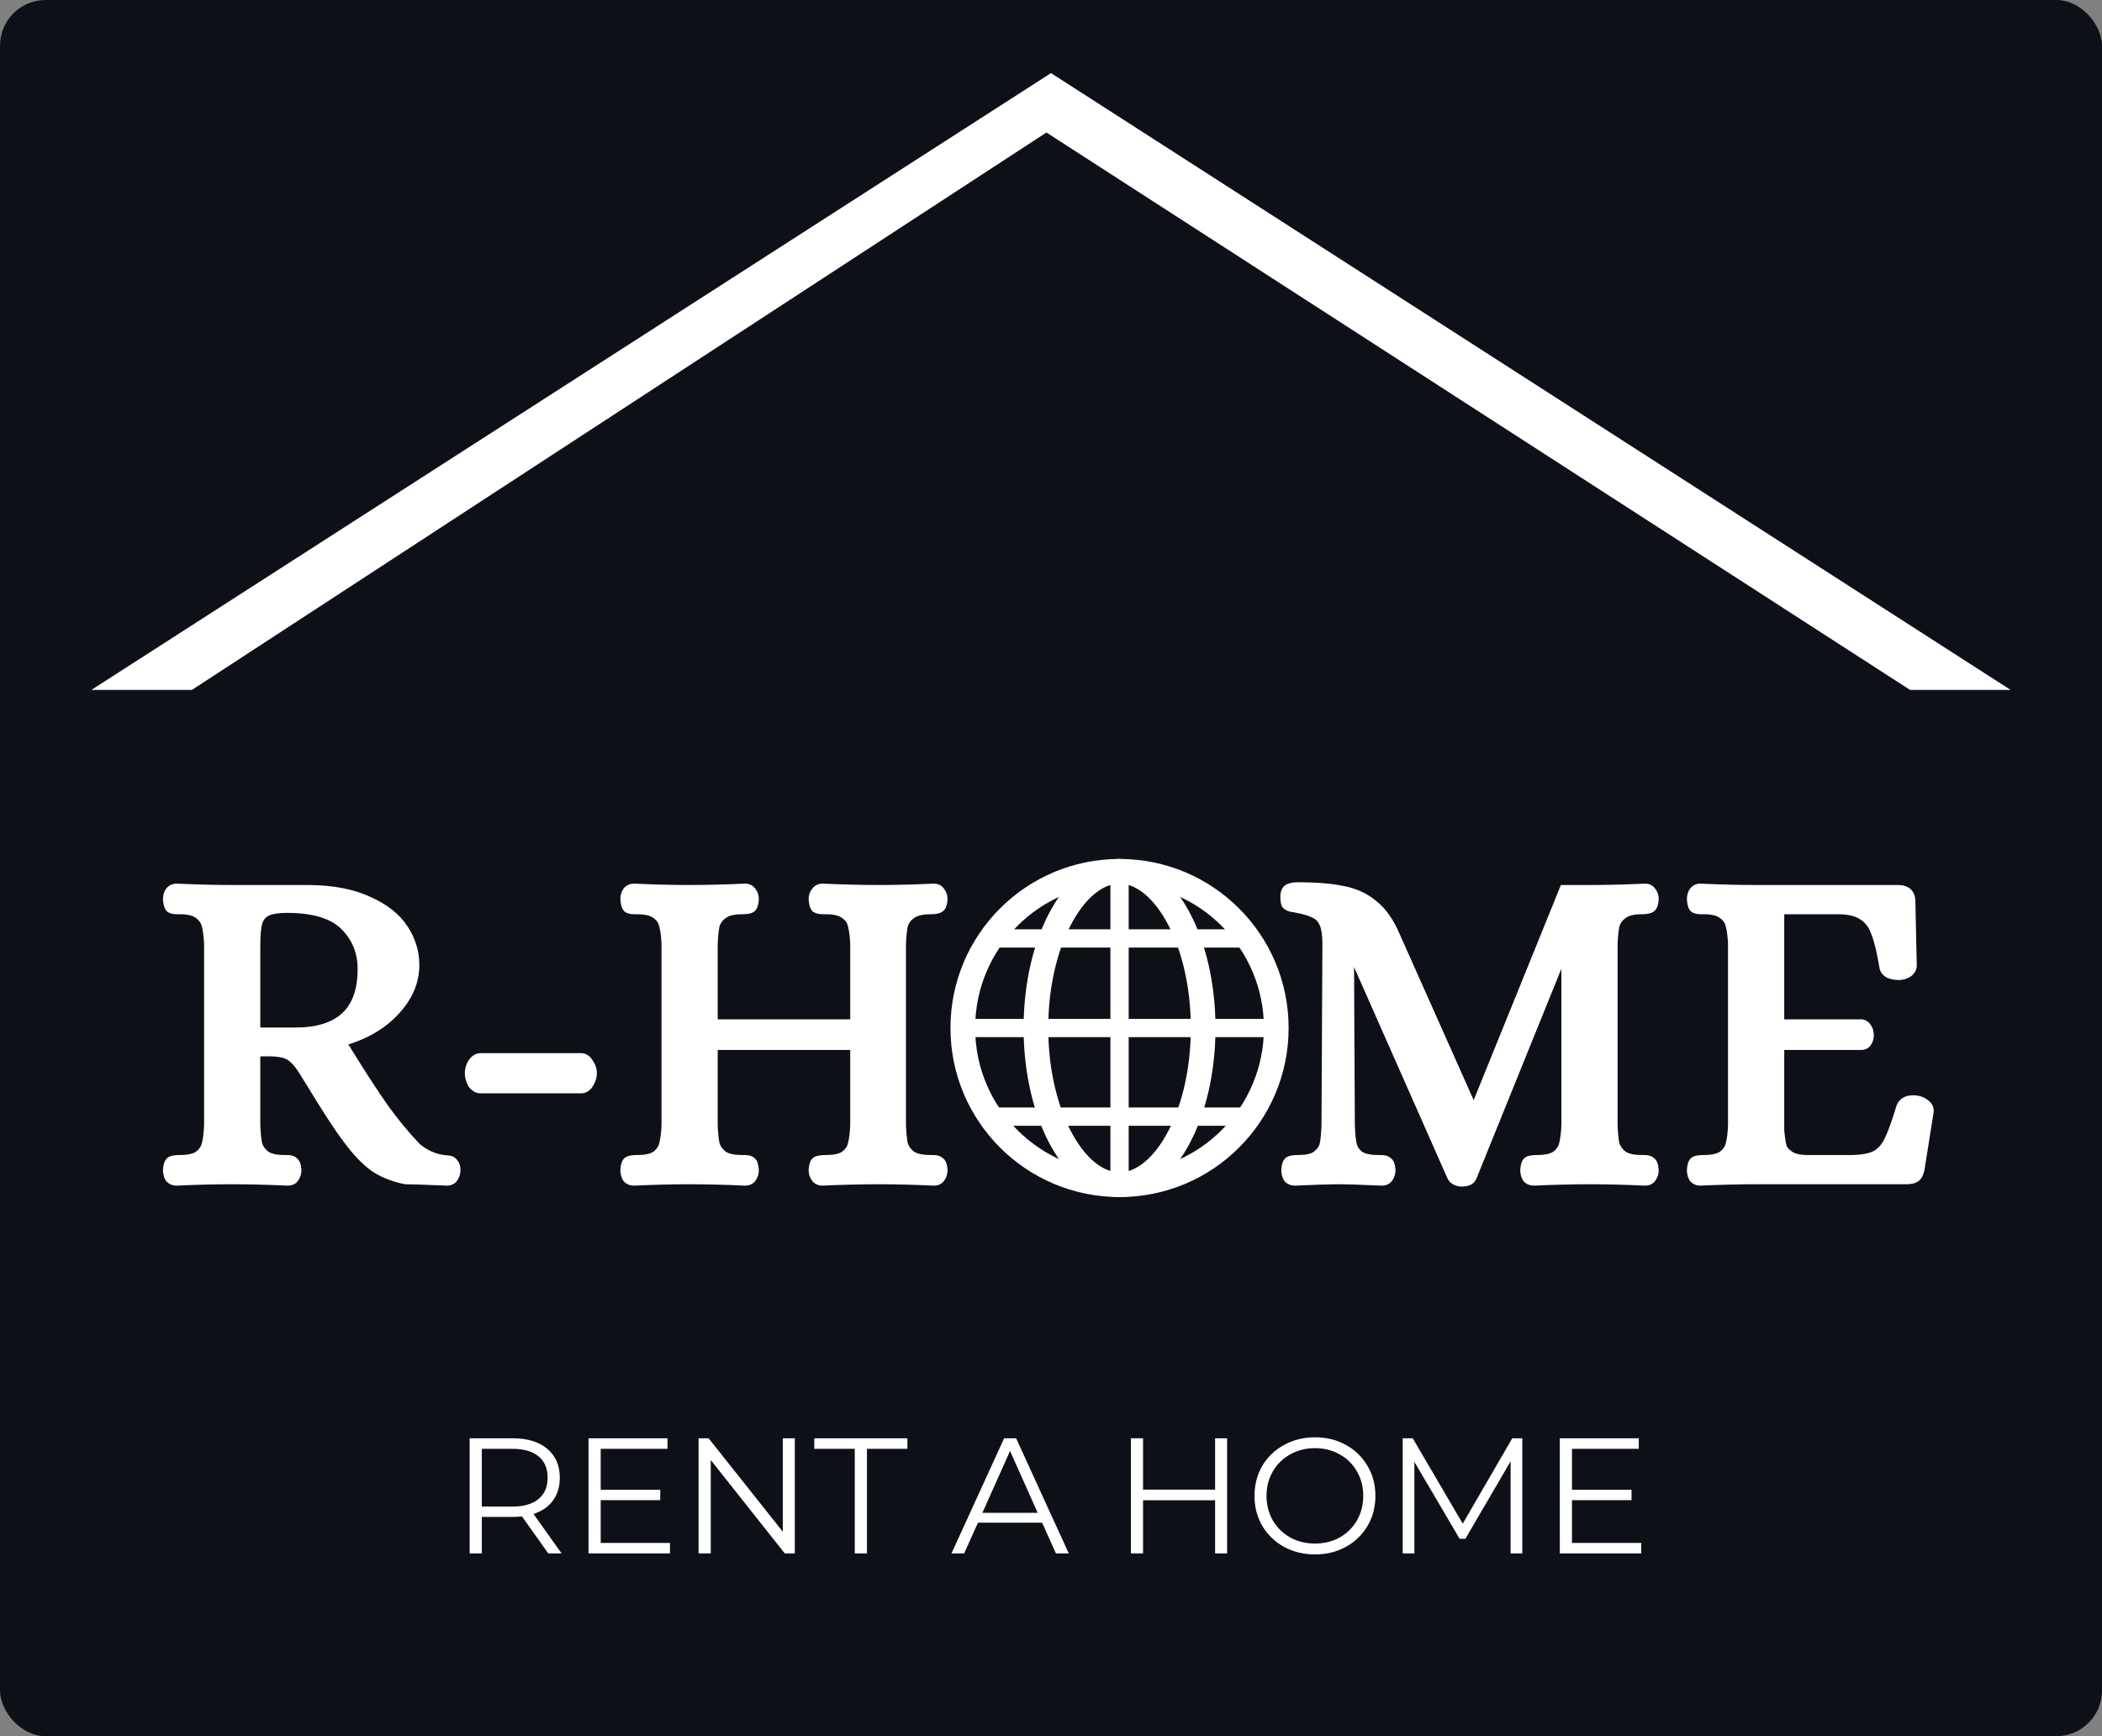 <svg width="230" height="190" viewBox="0 0 230 190" fill="none" xmlns="http://www.w3.org/2000/svg">
<rect x="0" y="0" width="230" height="190" fill="#808080" stroke="none"/>
<rect width="230" height="190" rx="5" fill="#0D1117"/>
<path d="M59.993 170L57.113 165.95C56.789 165.986 56.453 166.004 56.105 166.004H52.721V170H51.389V157.4H56.105C57.713 157.4 58.973 157.784 59.885 158.552C60.797 159.32 61.253 160.376 61.253 161.72C61.253 162.704 61.001 163.538 60.497 164.222C60.005 164.894 59.297 165.38 58.373 165.68L61.451 170H59.993ZM56.069 164.87C57.317 164.87 58.271 164.594 58.931 164.042C59.591 163.49 59.921 162.716 59.921 161.72C59.921 160.7 59.591 159.92 58.931 159.38C58.271 158.828 57.317 158.552 56.069 158.552H52.721V164.87H56.069ZM73.307 168.848V170H64.397V157.4H73.037V158.552H65.729V163.034H72.245V164.168H65.729V168.848H73.307ZM86.968 157.4V170H85.87L77.77 159.776V170H76.438V157.4H77.536L85.654 167.624V157.4H86.968ZM93.528 158.552H89.1V157.4H99.288V158.552H94.86V170H93.528V158.552ZM114.029 166.634H107.009L105.497 170H104.111L109.871 157.4H111.185L116.945 170H115.541L114.029 166.634ZM113.543 165.554L110.519 158.786L107.495 165.554H113.543ZM134.27 157.4V170H132.956V164.186H125.072V170H123.74V157.4H125.072V163.016H132.956V157.4H134.27ZM143.891 170.108C142.643 170.108 141.509 169.832 140.489 169.28C139.481 168.716 138.689 167.948 138.113 166.976C137.549 166.004 137.267 164.912 137.267 163.7C137.267 162.488 137.549 161.396 138.113 160.424C138.689 159.452 139.481 158.69 140.489 158.138C141.509 157.574 142.643 157.292 143.891 157.292C145.139 157.292 146.261 157.568 147.257 158.12C148.265 158.672 149.057 159.44 149.633 160.424C150.209 161.396 150.497 162.488 150.497 163.7C150.497 164.912 150.209 166.01 149.633 166.994C149.057 167.966 148.265 168.728 147.257 169.28C146.261 169.832 145.139 170.108 143.891 170.108ZM143.891 168.92C144.887 168.92 145.787 168.698 146.591 168.254C147.395 167.798 148.025 167.174 148.481 166.382C148.937 165.578 149.165 164.684 149.165 163.7C149.165 162.716 148.937 161.828 148.481 161.036C148.025 160.232 147.395 159.608 146.591 159.164C145.787 158.708 144.887 158.48 143.891 158.48C142.895 158.48 141.989 158.708 141.173 159.164C140.369 159.608 139.733 160.232 139.265 161.036C138.809 161.828 138.581 162.716 138.581 163.7C138.581 164.684 138.809 165.578 139.265 166.382C139.733 167.174 140.369 167.798 141.173 168.254C141.989 168.698 142.895 168.92 143.891 168.92ZM166.569 157.4V170H165.291V159.92L160.341 168.398H159.711L154.761 159.974V170H153.483V157.4H154.581L160.053 166.742L165.471 157.4H166.569ZM179.584 168.848V170H170.674V157.4H179.314V158.552H172.006V163.034H178.522V164.168H172.006V168.848H179.584Z" fill="white"/>
<path d="M19.332 129.15C19.032 129.15 18.799 129.05 18.632 128.85C18.499 128.617 18.432 128.35 18.432 128.05C18.466 127.55 18.566 127.25 18.732 127.15C18.899 127.05 19.216 127 19.682 127C20.649 127 21.366 126.833 21.832 126.5C22.299 126.133 22.582 125.7 22.682 125.2C22.816 124.667 22.899 123.983 22.932 123.15V103.35C22.899 102.483 22.816 101.8 22.682 101.3C22.582 100.8 22.299 100.367 21.832 100C21.366 99.633 20.649 99.45 19.682 99.45H19.382C19.049 99.45 18.816 99.4 18.682 99.3C18.549 99.167 18.466 98.867 18.432 98.4C18.432 98.1 18.499 97.85 18.632 97.65C18.799 97.417 19.032 97.3 19.332 97.3C21.499 97.4 23.482 97.45 25.282 97.45H33.882C36.449 97.483 38.582 97.9 40.282 98.7C42.016 99.467 43.282 100.467 44.082 101.7C44.882 102.9 45.282 104.2 45.282 105.6C45.282 107.433 44.549 109.117 43.082 110.65C41.649 112.183 39.682 113.283 37.182 113.95L38.032 115.3C39.432 117.567 40.699 119.517 41.832 121.15C42.966 122.75 44.199 124.25 45.532 125.65C46.466 126.417 47.466 126.867 48.532 127C48.599 127 48.749 127.017 48.982 127.05C49.216 127.05 49.399 127.133 49.532 127.3C49.699 127.467 49.782 127.717 49.782 128.05C49.782 128.35 49.699 128.617 49.532 128.85C49.399 129.05 49.182 129.15 48.882 129.15L47.582 129.1C46.116 129.033 45.049 129 44.382 129C43.049 128.733 41.899 128.267 40.932 127.6C39.999 126.9 39.066 125.917 38.132 124.65C37.166 123.383 35.816 121.317 34.082 118.45L33.182 117C32.682 116.233 32.199 115.717 31.732 115.45C31.266 115.15 30.466 115 29.332 115H27.882V123.15C27.916 123.983 27.982 124.667 28.082 125.2C28.216 125.7 28.516 126.133 28.982 126.5C29.449 126.833 30.166 127 31.132 127H31.432C31.732 127 31.949 127.067 32.082 127.2C32.249 127.3 32.349 127.583 32.382 128.05C32.382 128.35 32.299 128.617 32.132 128.85C31.999 129.05 31.782 129.15 31.482 129.15C29.349 129.05 27.266 129 25.232 129C23.466 129 21.499 129.05 19.332 129.15ZM32.282 113.05C37.249 113.05 39.732 110.717 39.732 106.05C39.732 104.15 39.082 102.55 37.782 101.25C36.482 99.95 34.349 99.3 31.382 99.3C30.416 99.3 29.682 99.417 29.182 99.65C28.682 99.883 28.332 100.283 28.132 100.85C27.966 101.417 27.882 102.283 27.882 103.45V113.05H32.282ZM52.61 119.05C52.277 119.05 51.993 118.883 51.76 118.55C51.56 118.183 51.46 117.817 51.46 117.45C51.46 117.083 51.56 116.733 51.76 116.4C51.993 116.033 52.277 115.85 52.61 115.85H63.56C63.893 115.85 64.16 116.033 64.36 116.4C64.593 116.733 64.71 117.083 64.71 117.45C64.71 117.817 64.593 118.183 64.36 118.55C64.16 118.883 63.893 119.05 63.56 119.05H52.61ZM69.381 129.15C69.081 129.15 68.848 129.05 68.681 128.85C68.548 128.617 68.481 128.35 68.481 128.05C68.514 127.55 68.614 127.25 68.781 127.15C68.948 127.05 69.264 127 69.731 127C70.698 127 71.414 126.833 71.881 126.5C72.348 126.133 72.631 125.7 72.731 125.2C72.864 124.667 72.948 123.983 72.981 123.15V103.3C72.948 102.467 72.864 101.8 72.731 101.3C72.631 100.767 72.348 100.333 71.881 100C71.414 99.633 70.698 99.45 69.731 99.45H69.431C69.098 99.45 68.864 99.4 68.731 99.3C68.598 99.167 68.514 98.867 68.481 98.4C68.481 98.1 68.548 97.85 68.681 97.65C68.848 97.417 69.081 97.3 69.381 97.3C71.548 97.4 73.514 97.45 75.281 97.45C77.281 97.45 79.364 97.4 81.531 97.3C81.831 97.3 82.048 97.417 82.181 97.65C82.348 97.85 82.431 98.1 82.431 98.4C82.398 98.9 82.298 99.2 82.131 99.3C81.964 99.4 81.648 99.45 81.181 99.45C80.214 99.45 79.498 99.633 79.031 100C78.564 100.333 78.264 100.767 78.131 101.3C78.031 101.8 77.964 102.467 77.931 103.3V112.15H93.631V103.3C93.598 102.467 93.514 101.8 93.381 101.3C93.281 100.767 92.998 100.333 92.531 100C92.064 99.633 91.348 99.45 90.381 99.45H90.081C89.748 99.45 89.498 99.4 89.331 99.3C89.198 99.167 89.114 98.867 89.081 98.4C89.081 98.1 89.164 97.85 89.331 97.65C89.498 97.417 89.714 97.3 89.981 97.3C92.148 97.4 94.231 97.45 96.231 97.45C98.064 97.45 100.048 97.4 102.181 97.3C102.481 97.3 102.698 97.417 102.831 97.65C102.998 97.85 103.081 98.1 103.081 98.4C103.048 98.9 102.931 99.2 102.731 99.3C102.564 99.4 102.264 99.45 101.831 99.45C100.864 99.45 100.131 99.633 99.631 100C99.164 100.333 98.864 100.767 98.731 101.3C98.631 101.8 98.564 102.467 98.531 103.3V123.15C98.564 123.983 98.631 124.667 98.731 125.2C98.864 125.7 99.164 126.133 99.631 126.5C100.131 126.833 100.864 127 101.831 127H102.131C102.431 127 102.648 127.067 102.781 127.2C102.948 127.3 103.048 127.583 103.081 128.05C103.081 128.35 102.998 128.617 102.831 128.85C102.698 129.05 102.481 129.15 102.181 129.15C100.048 129.05 98.048 129 96.181 129C94.214 129 92.148 129.05 89.981 129.15C89.714 129.15 89.498 129.05 89.331 128.85C89.164 128.617 89.081 128.35 89.081 128.05C89.114 127.55 89.214 127.25 89.381 127.15C89.581 127.05 89.914 127 90.381 127C91.348 127 92.064 126.833 92.531 126.5C92.998 126.133 93.281 125.7 93.381 125.2C93.514 124.667 93.598 123.983 93.631 123.15V114.3H77.931V123.15C77.964 123.983 78.031 124.667 78.131 125.2C78.264 125.7 78.564 126.133 79.031 126.5C79.498 126.833 80.214 127 81.181 127H81.481C81.814 127 82.048 127.067 82.181 127.2C82.314 127.3 82.398 127.583 82.431 128.05C82.431 128.35 82.348 128.617 82.181 128.85C82.048 129.05 81.831 129.15 81.531 129.15C79.398 129.05 77.331 129 75.331 129C73.531 129 71.548 129.05 69.381 129.15ZM159.997 129.25C159.497 129.25 159.147 129.083 158.947 128.75L147.697 103.3H147.547L147.647 123.15C147.68 124.05 147.747 124.75 147.847 125.25C147.947 125.717 148.213 126.133 148.647 126.5C149.113 126.833 149.83 127 150.797 127H151.097C151.43 127 151.663 127.067 151.797 127.2C151.963 127.3 152.063 127.583 152.097 128.05C152.097 128.35 152.013 128.617 151.847 128.85C151.713 129.05 151.497 129.15 151.197 129.15L149.947 129.1C148.413 129.033 147.313 129 146.647 129C145.513 129 143.863 129.05 141.697 129.15C141.397 129.15 141.163 129.05 140.997 128.85C140.863 128.617 140.797 128.35 140.797 128.05C140.83 127.55 140.93 127.25 141.097 127.15C141.263 127.05 141.58 127 142.047 127C143.013 127 143.713 126.833 144.147 126.5C144.613 126.133 144.897 125.717 144.997 125.25C145.097 124.75 145.163 124.05 145.197 123.15L145.297 103.3C145.297 102.267 145.18 101.5 144.947 101C144.713 100.467 144.363 100.1 143.897 99.9C143.463 99.667 142.813 99.467 141.947 99.3C141.813 99.267 141.613 99.233 141.347 99.2C141.08 99.133 140.897 99.033 140.797 98.9C140.73 98.733 140.697 98.483 140.697 98.15C140.697 97.75 140.797 97.483 140.997 97.35C141.23 97.217 141.58 97.15 142.047 97.15C144.013 97.15 145.63 97.283 146.897 97.55C148.163 97.783 149.263 98.283 150.197 99.05C151.163 99.817 151.963 100.95 152.597 102.45L161.197 121.75H161.347L171.197 97.45H174.047C175.88 97.45 177.863 97.4 179.997 97.3C180.297 97.3 180.513 97.417 180.647 97.65C180.813 97.85 180.897 98.1 180.897 98.4C180.863 98.9 180.747 99.2 180.547 99.3C180.38 99.4 180.08 99.45 179.647 99.45C178.68 99.45 177.963 99.633 177.497 100C177.03 100.333 176.73 100.767 176.597 101.3C176.497 101.8 176.43 102.467 176.397 103.3V123.15C176.43 123.983 176.497 124.667 176.597 125.2C176.73 125.7 177.03 126.133 177.497 126.5C177.963 126.833 178.68 127 179.647 127H179.947C180.247 127 180.463 127.067 180.597 127.2C180.763 127.3 180.863 127.583 180.897 128.05C180.897 128.35 180.813 128.617 180.647 128.85C180.513 129.05 180.297 129.15 179.997 129.15C177.863 129.05 175.863 129 173.997 129C172.063 129 170.013 129.05 167.847 129.15C167.547 129.15 167.313 129.05 167.147 128.85C167.013 128.617 166.947 128.35 166.947 128.05C166.98 127.55 167.08 127.25 167.247 127.15C167.413 127.05 167.73 127 168.197 127C169.163 127 169.88 126.833 170.347 126.5C170.813 126.133 171.097 125.7 171.197 125.2C171.33 124.667 171.413 123.983 171.447 123.15V103.3H171.297L160.997 128.75C160.863 129.083 160.53 129.25 159.997 129.25ZM186.03 129.15C185.764 129.15 185.547 129.05 185.38 128.85C185.247 128.617 185.18 128.35 185.18 128.05C185.214 127.55 185.314 127.25 185.48 127.15C185.647 127.05 185.964 127 186.43 127C187.397 127 188.114 126.833 188.58 126.5C189.047 126.133 189.33 125.7 189.43 125.2C189.564 124.667 189.647 123.983 189.68 123.15V103.3C189.647 102.467 189.564 101.8 189.43 101.3C189.33 100.767 189.047 100.333 188.58 100C188.114 99.633 187.397 99.45 186.43 99.45H186.13C185.797 99.45 185.564 99.4 185.43 99.3C185.297 99.167 185.214 98.867 185.18 98.4C185.18 98.1 185.247 97.85 185.38 97.65C185.547 97.417 185.764 97.3 186.03 97.3C188.23 97.4 190.214 97.45 191.98 97.45H207.68C208.547 97.45 208.98 97.85 208.98 98.65L209.13 105.65C209.13 105.95 208.98 106.2 208.68 106.4C208.38 106.567 208.08 106.65 207.78 106.65C207.38 106.65 207.03 106.583 206.73 106.45C206.43 106.283 206.264 106.05 206.23 105.75C205.964 104.117 205.664 102.883 205.33 102.05C205.03 101.183 204.564 100.55 203.93 100.15C203.33 99.717 202.464 99.483 201.33 99.45H194.63V112.15H203.68C203.914 112.183 204.097 112.317 204.23 112.55C204.364 112.75 204.43 113 204.43 113.3C204.43 113.567 204.364 113.8 204.23 114C204.097 114.2 203.914 114.3 203.68 114.3H194.63V123.75C194.697 124.45 194.78 125.017 194.88 125.45C194.98 125.85 195.28 126.217 195.78 126.55C196.28 126.883 197.064 127.033 198.13 127H202.73C203.897 126.967 204.78 126.783 205.38 126.45C205.98 126.083 206.447 125.533 206.78 124.8C207.147 124.067 207.58 122.867 208.08 121.2C208.314 120.6 208.88 120.367 209.78 120.5C210.114 120.567 210.397 120.7 210.63 120.9C210.897 121.1 211.014 121.35 210.98 121.65L209.98 127.95C209.88 128.383 209.73 128.667 209.53 128.8C209.33 128.933 208.997 129 208.53 129H192.03C190.23 129 188.23 129.05 186.03 129.15Z" fill="white"/>
<path d="M19.332 129.15V129.75H19.346L19.36 129.749L19.332 129.15ZM18.632 128.85L18.111 129.148L18.137 129.194L18.171 129.234L18.632 128.85ZM18.432 128.05L17.834 128.01L17.832 128.03V128.05H18.432ZM18.732 127.15L19.041 127.664H19.041L18.732 127.15ZM21.832 126.5L22.181 126.988L22.192 126.98L22.203 126.972L21.832 126.5ZM22.682 125.2L22.1 125.054L22.097 125.068L22.094 125.082L22.682 125.2ZM22.932 123.15L23.532 123.174L23.532 123.162V123.15H22.932ZM22.932 103.35H23.532V103.338L23.532 103.327L22.932 103.35ZM22.682 101.3L22.094 101.418L22.098 101.436L22.102 101.455L22.682 101.3ZM21.832 100L22.203 99.528L22.203 99.528L21.832 100ZM18.682 99.3L18.258 99.724L18.288 99.754L18.322 99.78L18.682 99.3ZM18.432 98.4H17.832V98.421L17.834 98.443L18.432 98.4ZM18.632 97.65L18.144 97.301L18.138 97.309L18.133 97.317L18.632 97.65ZM19.332 97.3L19.36 96.701L19.346 96.7H19.332V97.3ZM33.882 97.45L33.89 96.85H33.882V97.45ZM40.282 98.7L40.027 99.243L40.039 99.249L40.282 98.7ZM44.082 101.7L43.579 102.027L43.583 102.033L44.082 101.7ZM43.082 110.65L42.649 110.235L42.644 110.24L43.082 110.65ZM37.182 113.95L37.028 113.37L36.24 113.58L36.675 114.27L37.182 113.95ZM38.032 115.3L38.543 114.985L38.54 114.98L38.032 115.3ZM41.832 121.15L41.339 121.492L41.343 121.497L41.832 121.15ZM45.532 125.65L45.098 126.064L45.123 126.09L45.151 126.114L45.532 125.65ZM48.532 127L48.458 127.595L48.495 127.6H48.532V127ZM48.982 127.05L48.897 127.644L48.94 127.65H48.982V127.05ZM49.532 127.3L49.064 127.675L49.084 127.701L49.108 127.724L49.532 127.3ZM49.532 128.85L49.044 128.501L49.038 128.509L49.033 128.517L49.532 128.85ZM48.882 129.15L48.859 129.75L48.871 129.75H48.882V129.15ZM47.582 129.1L47.555 129.699L47.559 129.7L47.582 129.1ZM44.382 129L44.265 129.588L44.323 129.6H44.382V129ZM40.932 127.6L40.572 128.08L40.582 128.087L40.592 128.094L40.932 127.6ZM38.132 124.65L38.615 124.294L38.609 124.286L38.132 124.65ZM34.082 118.45L34.596 118.14L34.592 118.134L34.082 118.45ZM33.182 117L33.692 116.684L33.685 116.672L33.182 117ZM31.732 115.45L31.408 115.955L31.421 115.963L31.434 115.971L31.732 115.45ZM27.882 115V114.4H27.282V115H27.882ZM27.882 123.15H27.282V123.162L27.283 123.174L27.882 123.15ZM28.082 125.2L27.492 125.311L27.497 125.333L27.503 125.355L28.082 125.2ZM28.982 126.5L28.611 126.972L28.622 126.98L28.634 126.988L28.982 126.5ZM32.082 127.2L31.658 127.624L31.71 127.676L31.773 127.714L32.082 127.2ZM32.382 128.05H32.982V128.029L32.981 128.007L32.382 128.05ZM32.132 128.85L31.644 128.501L31.638 128.509L31.633 128.517L32.132 128.85ZM31.482 129.15L31.454 129.749L31.468 129.75H31.482V129.15ZM37.782 101.25L37.358 101.674H37.358L37.782 101.25ZM29.182 99.65L29.436 100.194L29.436 100.194L29.182 99.65ZM28.132 100.85L27.566 100.65L27.561 100.665L27.557 100.681L28.132 100.85ZM27.882 113.05H27.282V113.65H27.882V113.05ZM19.332 128.55C19.18 128.55 19.128 128.507 19.093 128.466L18.171 129.234C18.47 129.593 18.884 129.75 19.332 129.75V128.55ZM19.153 128.552C19.078 128.42 19.032 128.258 19.032 128.05H17.832C17.832 128.442 17.92 128.813 18.111 129.148L19.153 128.552ZM19.031 128.09C19.046 127.865 19.074 127.722 19.101 127.64C19.133 127.546 19.137 127.607 19.041 127.664L18.424 126.636C18.161 126.793 18.032 127.054 17.963 127.26C17.89 127.478 17.852 127.735 17.834 128.01L19.031 128.09ZM19.041 127.664C19.029 127.672 19.063 127.65 19.188 127.63C19.305 127.612 19.468 127.6 19.682 127.6V126.4C19.43 126.4 19.201 126.413 19.001 126.445C18.81 126.475 18.602 126.528 18.424 126.636L19.041 127.664ZM19.682 127.6C20.697 127.6 21.564 127.429 22.181 126.988L21.483 126.012C21.167 126.238 20.601 126.4 19.682 126.4V127.6ZM22.203 126.972C22.763 126.532 23.138 125.98 23.271 125.318L22.094 125.082C22.026 125.42 21.835 125.735 21.462 126.028L22.203 126.972ZM23.264 125.346C23.411 124.758 23.497 124.03 23.532 123.174L22.333 123.126C22.3 123.937 22.22 124.576 22.1 125.054L23.264 125.346ZM23.532 123.15V103.35H22.332V123.15H23.532ZM23.532 103.327C23.498 102.441 23.412 101.708 23.262 101.145L22.102 101.455C22.219 101.892 22.3 102.525 22.333 103.373L23.532 103.327ZM23.271 101.182C23.138 100.52 22.763 99.968 22.203 99.528L21.462 100.472C21.835 100.765 22.026 101.08 22.094 101.418L23.271 101.182ZM22.203 99.528C21.582 99.04 20.705 98.85 19.682 98.85V100.05C20.593 100.05 21.149 100.226 21.462 100.472L22.203 99.528ZM19.682 98.85H19.382V100.05H19.682V98.85ZM19.382 98.85C19.242 98.85 19.146 98.839 19.083 98.826C19.017 98.812 19.016 98.8 19.042 98.82L18.322 99.78C18.622 100.004 19.028 100.05 19.382 100.05V98.85ZM19.107 98.876C19.146 98.915 19.128 98.922 19.098 98.814C19.071 98.717 19.046 98.569 19.031 98.357L17.834 98.443C17.852 98.698 17.885 98.933 17.942 99.136C17.995 99.328 18.085 99.551 18.258 99.724L19.107 98.876ZM19.032 98.4C19.032 98.189 19.078 98.062 19.131 97.983L18.133 97.317C17.919 97.638 17.832 98.011 17.832 98.4H19.032ZM19.12 97.999C19.169 97.931 19.215 97.9 19.332 97.9V96.7C18.849 96.7 18.429 96.902 18.144 97.301L19.12 97.999ZM19.305 97.899C21.479 98 23.471 98.05 25.282 98.05V96.85C23.493 96.85 21.519 96.8 19.36 96.701L19.305 97.899ZM25.282 98.05H33.882V96.85H25.282V98.05ZM33.874 98.05C36.385 98.083 38.427 98.49 40.027 99.243L40.538 98.157C38.737 97.31 36.513 96.884 33.89 96.85L33.874 98.05ZM40.039 99.249C41.697 99.982 42.858 100.916 43.579 102.027L44.586 101.373C43.706 100.018 42.334 98.952 40.525 98.151L40.039 99.249ZM43.583 102.033C44.319 103.137 44.682 104.322 44.682 105.6H45.882C45.882 104.078 45.445 102.663 44.581 101.367L43.583 102.033ZM44.682 105.6C44.682 107.255 44.027 108.795 42.649 110.235L43.516 111.065C45.071 109.439 45.882 107.612 45.882 105.6H44.682ZM42.644 110.24C41.303 111.674 39.444 112.726 37.028 113.37L37.337 114.53C39.92 113.841 41.994 112.692 43.52 111.06L42.644 110.24ZM36.675 114.27L37.525 115.62L38.54 114.98L37.69 113.63L36.675 114.27ZM37.522 115.615C38.926 117.888 40.198 119.848 41.339 121.492L42.325 120.808C41.2 119.186 39.939 117.245 38.543 114.985L37.522 115.615ZM41.343 121.497C42.492 123.12 43.744 124.643 45.098 126.064L45.967 125.236C44.654 123.857 43.439 122.38 42.322 120.803L41.343 121.497ZM45.151 126.114C46.161 126.943 47.265 127.446 48.458 127.595L48.607 126.405C47.666 126.287 46.77 125.89 45.913 125.186L45.151 126.114ZM48.532 127.6C48.53 127.6 48.555 127.601 48.629 127.609C48.695 127.616 48.784 127.628 48.897 127.644L49.067 126.456C48.846 126.424 48.65 126.4 48.532 126.4V127.6ZM48.982 127.65C49.027 127.65 49.044 127.658 49.046 127.659C49.048 127.659 49.049 127.66 49.051 127.662C49.053 127.663 49.057 127.667 49.064 127.675L50.001 126.925C49.742 126.602 49.378 126.45 48.982 126.45V127.65ZM49.108 127.724C49.122 127.739 49.182 127.809 49.182 128.05H50.382C50.382 127.624 50.275 127.195 49.956 126.876L49.108 127.724ZM49.182 128.05C49.182 128.231 49.135 128.375 49.044 128.501L50.02 129.199C50.263 128.859 50.382 128.469 50.382 128.05H49.182ZM49.033 128.517C49.029 128.523 49.026 128.525 49.026 128.526C49.026 128.526 49.024 128.528 49.018 128.53C49.006 128.536 48.967 128.55 48.882 128.55V129.75C49.326 129.75 49.759 129.592 50.032 129.183L49.033 128.517ZM48.905 128.55L47.605 128.5L47.559 129.7L48.859 129.75L48.905 128.55ZM47.609 128.501C46.142 128.434 45.063 128.4 44.382 128.4V129.6C45.034 129.6 46.089 129.633 47.555 129.699L47.609 128.501ZM44.5 128.412C43.234 128.158 42.163 127.72 41.273 127.106L40.592 128.094C41.635 128.814 42.864 129.308 44.265 129.588L44.5 128.412ZM41.292 127.12C40.419 126.465 39.525 125.529 38.615 124.294L37.649 125.006C38.606 126.304 39.579 127.335 40.572 128.08L41.292 127.12ZM38.609 124.286C37.663 123.047 36.327 121.003 34.596 118.14L33.569 118.76C35.304 121.63 36.668 123.72 37.655 125.014L38.609 124.286ZM34.592 118.134L33.692 116.684L32.672 117.316L33.572 118.766L34.592 118.134ZM33.685 116.672C33.165 115.875 32.618 115.265 32.03 114.929L31.434 115.971C31.78 116.168 32.2 116.592 32.68 117.328L33.685 116.672ZM32.057 114.945C31.435 114.546 30.483 114.4 29.332 114.4V115.6C30.448 115.6 31.096 115.754 31.408 115.955L32.057 114.945ZM29.332 114.4H27.882V115.6H29.332V114.4ZM27.282 115V123.15H28.482V115H27.282ZM27.283 123.174C27.317 124.023 27.385 124.738 27.492 125.311L28.672 125.089C28.579 124.596 28.515 123.944 28.482 123.126L27.283 123.174ZM27.503 125.355C27.674 125.998 28.058 126.537 28.611 126.972L29.353 126.028C28.973 125.73 28.757 125.402 28.662 125.045L27.503 125.355ZM28.634 126.988C29.25 127.429 30.118 127.6 31.132 127.6V126.4C30.213 126.4 29.647 126.238 29.331 126.012L28.634 126.988ZM31.132 127.6H31.432V126.4H31.132V127.6ZM31.432 127.6C31.541 127.6 31.607 127.612 31.643 127.623C31.677 127.634 31.673 127.639 31.658 127.624L32.507 126.776C32.21 126.479 31.801 126.4 31.432 126.4V127.6ZM31.773 127.714C31.687 127.663 31.689 127.609 31.716 127.687C31.741 127.758 31.769 127.887 31.784 128.093L32.981 128.007C32.962 127.747 32.923 127.5 32.848 127.288C32.776 127.083 32.644 126.837 32.391 126.686L31.773 127.714ZM31.782 128.05C31.782 128.231 31.735 128.375 31.644 128.501L32.62 129.199C32.863 128.859 32.982 128.469 32.982 128.05H31.782ZM31.633 128.517C31.629 128.523 31.626 128.525 31.626 128.526C31.626 128.526 31.624 128.528 31.618 128.53C31.606 128.536 31.567 128.55 31.482 128.55V129.75C31.926 129.75 32.359 129.592 32.632 129.183L31.633 128.517ZM31.51 128.551C29.368 128.45 27.275 128.4 25.232 128.4V129.6C27.256 129.6 29.33 129.65 31.454 129.749L31.51 128.551ZM25.232 128.4C23.454 128.4 21.479 128.45 19.305 128.551L19.36 129.749C21.519 129.65 23.477 129.6 25.232 129.6V128.4ZM32.282 113.65C34.849 113.65 36.886 113.048 38.281 111.737C39.682 110.42 40.332 108.486 40.332 106.05H39.132C39.132 108.281 38.54 109.847 37.459 110.863C36.37 111.886 34.682 112.45 32.282 112.45V113.65ZM40.332 106.05C40.332 103.997 39.623 102.242 38.206 100.826L37.358 101.674C38.541 102.858 39.132 104.303 39.132 106.05H40.332ZM38.206 100.826C36.742 99.361 34.414 98.7 31.382 98.7V99.9C34.283 99.9 36.223 100.539 37.358 101.674L38.206 100.826ZM31.382 98.7C30.384 98.7 29.547 98.818 28.928 99.106L29.436 100.194C29.818 100.016 30.447 99.9 31.382 99.9V98.7ZM28.928 99.106C28.269 99.414 27.815 99.947 27.566 100.65L28.698 101.05C28.85 100.62 29.096 100.352 29.436 100.194L28.928 99.106ZM27.557 100.681C27.365 101.333 27.282 102.27 27.282 103.45H28.482C28.482 102.296 28.566 101.5 28.708 101.019L27.557 100.681ZM27.282 103.45V113.05H28.482V103.45H27.282ZM27.882 113.65H32.282V112.45H27.882V113.65ZM51.76 118.55L51.233 118.837L51.249 118.867L51.268 118.894L51.76 118.55ZM51.76 116.4L51.254 116.078L51.249 116.085L51.245 116.091L51.76 116.4ZM64.36 116.4L63.833 116.687L63.849 116.717L63.868 116.744L64.36 116.4ZM64.36 118.55L63.854 118.228L63.849 118.235L63.846 118.241L64.36 118.55ZM52.61 118.45C52.517 118.45 52.401 118.419 52.252 118.206L51.268 118.894C51.586 119.348 52.037 119.65 52.61 119.65V118.45ZM52.287 118.263C52.128 117.972 52.06 117.703 52.06 117.45H50.86C50.86 117.93 50.992 118.395 51.233 118.837L52.287 118.263ZM52.06 117.45C52.06 117.199 52.127 116.955 52.275 116.709L51.245 116.091C50.993 116.512 50.86 116.968 50.86 117.45H52.06ZM52.266 116.722C52.427 116.469 52.543 116.45 52.61 116.45V115.25C52.01 115.25 51.559 115.597 51.254 116.078L52.266 116.722ZM52.61 116.45H63.56V115.25H52.61V116.45ZM63.56 116.45C63.615 116.45 63.707 116.456 63.833 116.687L64.887 116.113C64.613 115.611 64.171 115.25 63.56 115.25V116.45ZM63.868 116.744C64.039 116.988 64.11 117.22 64.11 117.45H65.31C65.31 116.947 65.147 116.479 64.852 116.056L63.868 116.744ZM64.11 117.45C64.11 117.683 64.037 117.939 63.854 118.228L64.866 118.872C65.149 118.427 65.31 117.95 65.31 117.45H64.11ZM63.846 118.241C63.733 118.429 63.644 118.45 63.56 118.45V119.65C64.142 119.65 64.587 119.337 64.874 118.859L63.846 118.241ZM63.56 118.45H52.61V119.65H63.56V118.45ZM69.381 129.15V129.75H69.395L69.409 129.749L69.381 129.15ZM68.681 128.85L68.16 129.148L68.186 129.194L68.22 129.234L68.681 128.85ZM68.481 128.05L67.882 128.01L67.881 128.03V128.05H68.481ZM68.781 127.15L69.09 127.664L68.781 127.15ZM71.881 126.5L72.23 126.988L72.241 126.98L72.252 126.972L71.881 126.5ZM72.731 125.2L72.149 125.054L72.145 125.068L72.143 125.082L72.731 125.2ZM72.981 123.15L73.581 123.174L73.581 123.162V123.15H72.981ZM72.981 103.3H73.581V103.288L73.581 103.276L72.981 103.3ZM72.731 101.3L72.141 101.411L72.145 101.433L72.151 101.455L72.731 101.3ZM71.881 100L71.51 100.472L71.521 100.48L71.532 100.488L71.881 100ZM68.731 99.3L68.307 99.724L68.337 99.754L68.371 99.78L68.731 99.3ZM68.481 98.4H67.881V98.421L67.883 98.443L68.481 98.4ZM68.681 97.65L68.193 97.301L68.187 97.309L68.182 97.317L68.681 97.65ZM69.381 97.3L69.409 96.701L69.395 96.7H69.381V97.3ZM81.531 97.3V96.7H81.517L81.503 96.701L81.531 97.3ZM82.181 97.65L81.66 97.948L81.686 97.993L81.72 98.034L82.181 97.65ZM82.431 98.4L83.03 98.44L83.031 98.42V98.4H82.431ZM82.131 99.3L81.822 98.785V98.785L82.131 99.3ZM79.031 100L79.38 100.488L79.391 100.48L79.402 100.472L79.031 100ZM78.131 101.3L77.549 101.154L77.546 101.168L77.543 101.182L78.131 101.3ZM77.931 103.3L77.332 103.276L77.331 103.288V103.3H77.931ZM77.931 112.15H77.331V112.75H77.931V112.15ZM93.631 112.15V112.75H94.231V112.15H93.631ZM93.631 103.3H94.231V103.288L94.231 103.276L93.631 103.3ZM93.381 101.3L92.791 101.411L92.796 101.433L92.801 101.455L93.381 101.3ZM92.531 100L92.16 100.472L92.171 100.48L92.182 100.488L92.531 100ZM89.331 99.3L88.907 99.724L88.959 99.776L89.022 99.814L89.331 99.3ZM89.081 98.4H88.481V98.421L88.483 98.443L89.081 98.4ZM89.331 97.65L89.792 98.034L89.806 98.017L89.819 97.999L89.331 97.65ZM89.981 97.3L90.009 96.701L89.995 96.7H89.981V97.3ZM102.181 97.3V96.7H102.167L102.153 96.701L102.181 97.3ZM102.831 97.65L102.31 97.948L102.336 97.993L102.37 98.034L102.831 97.65ZM103.081 98.4L103.68 98.44L103.681 98.42V98.4H103.081ZM102.731 99.3L102.463 98.763L102.442 98.774L102.422 98.785L102.731 99.3ZM99.631 100L99.98 100.488L99.986 100.484L99.631 100ZM98.731 101.3L98.149 101.154L98.145 101.168L98.143 101.182L98.731 101.3ZM98.531 103.3L97.931 103.276L97.931 103.288V103.3H98.531ZM98.531 123.15H97.931V123.162L97.931 123.174L98.531 123.15ZM98.731 125.2L98.141 125.311L98.145 125.333L98.151 125.355L98.731 125.2ZM99.631 126.5L99.26 126.972L99.279 126.986L99.298 126.999L99.631 126.5ZM102.781 127.2L102.357 127.624L102.409 127.676L102.472 127.714L102.781 127.2ZM103.081 128.05H103.681V128.029L103.68 128.007L103.081 128.05ZM102.831 128.85L102.343 128.501L102.337 128.509L102.332 128.517L102.831 128.85ZM102.181 129.15L102.153 129.749L102.167 129.75H102.181V129.15ZM89.981 129.15V129.75H89.995L90.009 129.749L89.981 129.15ZM89.331 128.85L88.843 129.199L88.856 129.217L88.87 129.234L89.331 128.85ZM89.081 128.05L88.482 128.01L88.481 128.03V128.05H89.081ZM89.381 127.15L89.113 126.613L89.092 126.624L89.072 126.636L89.381 127.15ZM92.531 126.5L92.88 126.988L92.891 126.98L92.902 126.972L92.531 126.5ZM93.381 125.2L92.799 125.054L92.796 125.068L92.793 125.082L93.381 125.2ZM93.631 123.15L94.231 123.174L94.231 123.162V123.15H93.631ZM93.631 114.3H94.231V113.7H93.631V114.3ZM77.931 114.3V113.7H77.331V114.3H77.931ZM77.931 123.15H77.331V123.162L77.332 123.174L77.931 123.15ZM78.131 125.2L77.541 125.311L77.546 125.333L77.551 125.355L78.131 125.2ZM79.031 126.5L78.66 126.972L78.671 126.98L78.682 126.988L79.031 126.5ZM82.181 127.2L81.757 127.624L81.787 127.654L81.821 127.68L82.181 127.2ZM82.431 128.05H83.031V128.029L83.029 128.007L82.431 128.05ZM82.181 128.85L81.693 128.501L81.687 128.509L81.682 128.517L82.181 128.85ZM81.531 129.15L81.503 129.749L81.517 129.75H81.531V129.15ZM69.381 128.55C69.229 128.55 69.177 128.507 69.142 128.466L68.22 129.234C68.519 129.593 68.933 129.75 69.381 129.75V128.55ZM69.202 128.552C69.126 128.42 69.081 128.258 69.081 128.05H67.881C67.881 128.442 67.969 128.813 68.16 129.148L69.202 128.552ZM69.08 128.09C69.095 127.865 69.123 127.722 69.15 127.64C69.181 127.546 69.186 127.607 69.09 127.664L68.472 126.636C68.21 126.793 68.081 127.054 68.012 127.26C67.939 127.478 67.901 127.735 67.882 128.01L69.08 128.09ZM69.09 127.664C69.078 127.672 69.112 127.65 69.237 127.63C69.354 127.612 69.516 127.6 69.731 127.6V126.4C69.479 126.4 69.25 126.413 69.05 126.445C68.859 126.475 68.651 126.528 68.472 126.636L69.09 127.664ZM69.731 127.6C70.746 127.6 71.613 127.429 72.23 126.988L71.532 126.012C71.216 126.238 70.65 126.4 69.731 126.4V127.6ZM72.252 126.972C72.811 126.532 73.187 125.98 73.319 125.318L72.143 125.082C72.075 125.42 71.884 125.735 71.51 126.028L72.252 126.972ZM73.313 125.346C73.46 124.758 73.546 124.03 73.581 123.174L72.382 123.126C72.349 123.937 72.269 124.576 72.149 125.054L73.313 125.346ZM73.581 123.15V103.3H72.381V123.15H73.581ZM73.581 103.276C73.546 102.422 73.46 101.706 73.311 101.145L72.151 101.455C72.269 101.894 72.349 102.511 72.382 103.324L73.581 103.276ZM73.321 101.189C73.191 100.495 72.815 99.93 72.23 99.512L71.532 100.488C71.881 100.737 72.072 101.039 72.141 101.411L73.321 101.189ZM72.252 99.528C71.631 99.04 70.754 98.85 69.731 98.85V100.05C70.641 100.05 71.198 100.226 71.51 100.472L72.252 99.528ZM69.731 98.85H69.431V100.05H69.731V98.85ZM69.431 98.85C69.291 98.85 69.195 98.839 69.132 98.826C69.066 98.812 69.065 98.8 69.091 98.82L68.371 99.78C68.67 100.004 69.076 100.05 69.431 100.05V98.85ZM69.155 98.876C69.195 98.915 69.177 98.922 69.147 98.814C69.12 98.717 69.095 98.569 69.079 98.357L67.883 98.443C67.901 98.698 67.934 98.933 67.99 99.136C68.044 99.328 68.134 99.551 68.307 99.724L69.155 98.876ZM69.081 98.4C69.081 98.189 69.127 98.062 69.18 97.983L68.182 97.317C67.968 97.638 67.881 98.011 67.881 98.4H69.081ZM69.169 97.999C69.217 97.931 69.264 97.9 69.381 97.9V96.7C68.898 96.7 68.478 96.902 68.193 97.301L69.169 97.999ZM69.353 97.899C71.527 98 73.503 98.05 75.281 98.05V96.85C73.525 96.85 71.568 96.8 69.409 96.701L69.353 97.899ZM75.281 98.05C77.291 98.05 79.384 98 81.559 97.899L81.503 96.701C79.345 96.8 77.271 96.85 75.281 96.85V98.05ZM81.531 97.9C81.603 97.9 81.63 97.914 81.634 97.916C81.637 97.917 81.638 97.918 81.641 97.921C81.644 97.924 81.651 97.932 81.66 97.948L82.702 97.352C82.448 96.907 82.016 96.7 81.531 96.7V97.9ZM81.72 98.034C81.784 98.11 81.831 98.218 81.831 98.4H83.031C83.031 97.982 82.912 97.59 82.642 97.266L81.72 98.034ZM81.832 98.36C81.817 98.585 81.789 98.728 81.762 98.81C81.731 98.904 81.726 98.843 81.822 98.785L82.44 99.814C82.703 99.657 82.832 99.396 82.9 99.19C82.973 98.972 83.011 98.715 83.03 98.44L81.832 98.36ZM81.822 98.785C81.834 98.778 81.8 98.8 81.675 98.82C81.558 98.838 81.396 98.85 81.181 98.85V100.05C81.433 100.05 81.662 100.037 81.862 100.005C82.053 99.975 82.261 99.922 82.44 99.814L81.822 98.785ZM81.181 98.85C80.158 98.85 79.281 99.04 78.66 99.528L79.402 100.472C79.714 100.226 80.271 100.05 81.181 100.05V98.85ZM78.682 99.512C78.105 99.924 77.719 100.476 77.549 101.154L78.713 101.446C78.81 101.057 79.024 100.743 79.38 100.488L78.682 99.512ZM77.543 101.182C77.434 101.726 77.365 102.428 77.332 103.276L78.531 103.324C78.563 102.505 78.628 101.874 78.719 101.418L77.543 101.182ZM77.331 103.3V112.15H78.531V103.3H77.331ZM77.931 112.75H93.631V111.55H77.931V112.75ZM94.231 112.15V103.3H93.031V112.15H94.231ZM94.231 103.276C94.196 102.422 94.11 101.706 93.961 101.145L92.801 101.455C92.918 101.894 92.999 102.511 93.031 103.324L94.231 103.276ZM93.971 101.189C93.841 100.495 93.465 99.93 92.88 99.512L92.182 100.488C92.531 100.737 92.722 101.039 92.791 101.411L93.971 101.189ZM92.902 99.528C92.281 99.04 91.404 98.85 90.381 98.85V100.05C91.291 100.05 91.848 100.226 92.16 100.472L92.902 99.528ZM90.381 98.85H90.081V100.05H90.381V98.85ZM90.081 98.85C89.788 98.85 89.668 98.803 89.64 98.785L89.022 99.814C89.327 99.997 89.707 100.05 90.081 100.05V98.85ZM89.755 98.876C89.795 98.915 89.777 98.922 89.747 98.814C89.72 98.717 89.695 98.569 89.68 98.357L88.483 98.443C88.501 98.698 88.534 98.933 88.59 99.136C88.644 99.328 88.734 99.551 88.907 99.724L89.755 98.876ZM89.681 98.4C89.681 98.218 89.729 98.11 89.792 98.034L88.87 97.266C88.6 97.59 88.481 97.982 88.481 98.4H89.681ZM89.819 97.999C89.883 97.909 89.925 97.9 89.981 97.9V96.7C89.504 96.7 89.112 96.924 88.843 97.301L89.819 97.999ZM89.953 97.899C92.129 98 94.221 98.05 96.231 98.05V96.85C94.241 96.85 92.167 96.8 90.009 96.701L89.953 97.899ZM96.231 98.05C98.075 98.05 100.068 98 102.209 97.899L102.153 96.701C100.028 96.8 98.054 96.85 96.231 96.85V98.05ZM102.181 97.9C102.253 97.9 102.28 97.914 102.284 97.916C102.287 97.917 102.288 97.918 102.291 97.921C102.294 97.924 102.301 97.932 102.31 97.948L103.352 97.352C103.098 96.907 102.666 96.7 102.181 96.7V97.9ZM102.37 98.034C102.433 98.11 102.481 98.218 102.481 98.4H103.681C103.681 97.982 103.562 97.59 103.292 97.266L102.37 98.034ZM102.482 98.36C102.468 98.579 102.437 98.712 102.409 98.782C102.382 98.854 102.381 98.804 102.463 98.763L102.999 99.837C103.281 99.696 103.439 99.446 103.528 99.218C103.617 98.988 103.661 98.721 103.68 98.44L102.482 98.36ZM102.422 98.785C102.43 98.781 102.395 98.802 102.282 98.821C102.175 98.838 102.027 98.85 101.831 98.85V100.05C102.27 100.05 102.719 100.007 103.04 99.814L102.422 98.785ZM101.831 98.85C100.803 98.85 99.922 99.042 99.276 99.516L99.986 100.484C100.34 100.224 100.925 100.05 101.831 100.05V98.85ZM99.282 99.512C98.705 99.924 98.319 100.476 98.149 101.154L99.313 101.446C99.41 101.057 99.624 100.743 99.98 100.488L99.282 99.512ZM98.143 101.182C98.034 101.726 97.965 102.428 97.931 103.276L99.131 103.324C99.163 102.505 99.228 101.874 99.319 101.418L98.143 101.182ZM97.931 103.3V123.15H99.131V103.3H97.931ZM97.931 123.174C97.966 124.023 98.034 124.738 98.141 125.311L99.321 125.089C99.228 124.596 99.163 123.944 99.131 123.126L97.931 123.174ZM98.151 125.355C98.323 125.998 98.707 126.537 99.26 126.972L100.002 126.028C99.622 125.73 99.406 125.402 99.311 125.045L98.151 125.355ZM99.298 126.999C99.94 127.427 100.812 127.6 101.831 127.6V126.4C100.917 126.4 100.322 126.24 99.964 126.001L99.298 126.999ZM101.831 127.6H102.131V126.4H101.831V127.6ZM102.131 127.6C102.239 127.6 102.306 127.612 102.342 127.623C102.376 127.634 102.372 127.639 102.357 127.624L103.205 126.776C102.908 126.479 102.499 126.4 102.131 126.4V127.6ZM102.472 127.714C102.386 127.663 102.388 127.609 102.415 127.687C102.44 127.758 102.468 127.887 102.483 128.093L103.68 128.007C103.661 127.747 103.622 127.5 103.547 127.288C103.474 127.083 103.343 126.837 103.09 126.686L102.472 127.714ZM102.481 128.05C102.481 128.231 102.433 128.375 102.343 128.501L103.319 129.199C103.562 128.859 103.681 128.469 103.681 128.05H102.481ZM102.332 128.517C102.328 128.523 102.325 128.525 102.325 128.526C102.325 128.526 102.323 128.528 102.317 128.53C102.305 128.536 102.266 128.55 102.181 128.55V129.75C102.625 129.75 103.058 129.592 103.33 129.183L102.332 128.517ZM102.209 128.551C100.068 128.45 98.058 128.4 96.181 128.4V129.6C98.037 129.6 100.028 129.65 102.153 129.749L102.209 128.551ZM96.181 128.4C94.204 128.4 92.128 128.45 89.953 128.551L90.009 129.749C92.167 129.65 94.225 129.6 96.181 129.6V128.4ZM89.981 128.55C89.888 128.55 89.841 128.525 89.792 128.466L88.87 129.234C89.154 129.575 89.541 129.75 89.981 129.75V128.55ZM89.819 128.501C89.729 128.375 89.681 128.231 89.681 128.05H88.481C88.481 128.469 88.6 128.859 88.843 129.199L89.819 128.501ZM89.68 128.09C89.695 127.865 89.723 127.722 89.75 127.64C89.781 127.546 89.786 127.607 89.69 127.664L89.072 126.636C88.809 126.793 88.681 127.054 88.612 127.26C88.539 127.478 88.501 127.735 88.482 128.01L89.68 128.09ZM89.649 127.687C89.716 127.653 89.927 127.6 90.381 127.6V126.4C89.901 126.4 89.446 126.447 89.113 126.613L89.649 127.687ZM90.381 127.6C91.396 127.6 92.263 127.429 92.88 126.988L92.182 126.012C91.866 126.238 91.3 126.4 90.381 126.4V127.6ZM92.902 126.972C93.461 126.532 93.837 125.98 93.969 125.318L92.793 125.082C92.725 125.42 92.534 125.735 92.16 126.028L92.902 126.972ZM93.963 125.346C94.11 124.758 94.196 124.03 94.231 123.174L93.031 123.126C92.999 123.937 92.919 124.576 92.799 125.054L93.963 125.346ZM94.231 123.15V114.3H93.031V123.15H94.231ZM93.631 113.7H77.931V114.9H93.631V113.7ZM77.331 114.3V123.15H78.531V114.3H77.331ZM77.332 123.174C77.365 124.023 77.434 124.738 77.541 125.311L78.721 125.089C78.628 124.596 78.563 123.944 78.531 123.126L77.332 123.174ZM77.551 125.355C77.723 125.998 78.107 126.537 78.66 126.972L79.402 126.028C79.022 125.73 78.806 125.402 78.711 125.045L77.551 125.355ZM78.682 126.988C79.299 127.429 80.167 127.6 81.181 127.6V126.4C80.262 126.4 79.696 126.238 79.38 126.012L78.682 126.988ZM81.181 127.6H81.481V126.4H81.181V127.6ZM81.481 127.6C81.611 127.6 81.694 127.613 81.741 127.627C81.787 127.64 81.78 127.647 81.757 127.624L82.605 126.776C82.299 126.47 81.861 126.4 81.481 126.4V127.6ZM81.821 127.68C81.77 127.642 81.751 127.607 81.749 127.605C81.748 127.602 81.756 127.616 81.768 127.657C81.793 127.741 81.817 127.881 81.833 128.093L83.029 128.007C83.011 127.753 82.978 127.518 82.919 127.318C82.866 127.137 82.765 126.888 82.541 126.72L81.821 127.68ZM81.831 128.05C81.831 128.231 81.783 128.375 81.693 128.501L82.669 129.199C82.912 128.859 83.031 128.469 83.031 128.05H81.831ZM81.682 128.517C81.678 128.523 81.675 128.525 81.675 128.526C81.675 128.526 81.673 128.528 81.667 128.53C81.655 128.536 81.616 128.55 81.531 128.55V129.75C81.975 129.75 82.408 129.592 82.68 129.183L81.682 128.517ZM81.559 128.551C79.417 128.45 77.341 128.4 75.331 128.4V129.6C77.321 129.6 79.378 129.65 81.503 129.749L81.559 128.551ZM75.331 128.4C73.52 128.4 71.528 128.45 69.353 128.551L69.409 129.749C71.568 129.65 73.542 129.6 75.331 129.6V128.4ZM158.947 128.75L158.398 128.993L158.413 129.027L158.432 129.059L158.947 128.75ZM147.697 103.3L148.245 103.057L148.087 102.7H147.697V103.3ZM147.547 103.3V102.7H146.944L146.947 103.303L147.547 103.3ZM147.647 123.15L147.047 123.153L147.047 123.163L147.047 123.172L147.647 123.15ZM147.847 125.25L147.258 125.368L147.26 125.376L147.847 125.25ZM148.647 126.5L148.259 126.958L148.278 126.974L148.298 126.988L148.647 126.5ZM151.797 127.2L151.372 127.624L151.425 127.676L151.488 127.714L151.797 127.2ZM152.097 128.05H152.697V128.029L152.695 128.007L152.097 128.05ZM151.847 128.85L151.358 128.501L151.353 128.509L151.347 128.517L151.847 128.85ZM151.197 129.15L151.173 129.75L151.185 129.75H151.197V129.15ZM149.947 129.1L149.921 129.699L149.923 129.7L149.947 129.1ZM141.697 129.15V129.75H141.711L141.724 129.749L141.697 129.15ZM140.997 128.85L140.476 129.148L140.502 129.194L140.536 129.234L140.997 128.85ZM140.797 128.05L140.198 128.01L140.197 128.03V128.05H140.797ZM141.097 127.15L141.405 127.664L141.097 127.15ZM144.147 126.5L144.513 126.976L144.517 126.972L144.147 126.5ZM144.997 125.25L145.583 125.376L145.585 125.368L144.997 125.25ZM145.197 123.15L145.796 123.172L145.797 123.163L145.797 123.153L145.197 123.15ZM145.297 103.3L145.897 103.303V103.3H145.297ZM144.947 101L144.397 101.24L144.4 101.247L144.403 101.254L144.947 101ZM143.897 99.9L143.612 100.428L143.636 100.441L143.66 100.451L143.897 99.9ZM141.947 99.3L141.801 99.882L141.817 99.886L141.833 99.889L141.947 99.3ZM141.347 99.2L141.201 99.782L141.236 99.791L141.272 99.795L141.347 99.2ZM140.797 98.9L140.24 99.123L140.269 99.197L140.317 99.26L140.797 98.9ZM140.997 97.35L140.699 96.829L140.681 96.839L140.664 96.851L140.997 97.35ZM146.897 97.55L146.773 98.137L146.781 98.139L146.788 98.14L146.897 97.55ZM150.197 99.05L149.816 99.514L149.824 99.52L150.197 99.05ZM152.597 102.45L152.044 102.683L152.049 102.694L152.597 102.45ZM161.197 121.75L160.649 121.994L160.807 122.35H161.197V121.75ZM161.347 121.75V122.35H161.751L161.903 121.975L161.347 121.75ZM171.197 97.45V96.85H170.792L170.641 97.225L171.197 97.45ZM179.997 97.3V96.7H179.983L179.969 96.701L179.997 97.3ZM180.647 97.65L180.126 97.948L180.152 97.993L180.186 98.034L180.647 97.65ZM180.897 98.4L181.495 98.44L181.497 98.42V98.4H180.897ZM180.547 99.3L180.278 98.763L180.258 98.774L180.238 98.785L180.547 99.3ZM177.497 100L177.845 100.488L177.857 100.48L177.867 100.472L177.497 100ZM176.597 101.3L176.015 101.154L176.011 101.168L176.008 101.182L176.597 101.3ZM176.397 103.3L175.797 103.276L175.797 103.288V103.3H176.397ZM176.397 123.15H175.797V123.162L175.797 123.174L176.397 123.15ZM176.597 125.2L176.007 125.311L176.011 125.333L176.017 125.355L176.597 125.2ZM177.497 126.5L177.126 126.972L177.137 126.98L177.148 126.988L177.497 126.5ZM180.597 127.2L180.172 127.624L180.225 127.676L180.288 127.714L180.597 127.2ZM180.897 128.05H181.497V128.029L181.495 128.007L180.897 128.05ZM180.647 128.85L180.158 128.501L180.153 128.509L180.147 128.517L180.647 128.85ZM179.997 129.15L179.969 129.749L179.983 129.75H179.997V129.15ZM167.847 129.15V129.75H167.861L167.874 129.749L167.847 129.15ZM167.147 128.85L166.626 129.148L166.652 129.194L166.686 129.234L167.147 128.85ZM166.947 128.05L166.348 128.01L166.347 128.03V128.05H166.947ZM167.247 127.15L167.555 127.664L167.247 127.15ZM170.347 126.5L170.695 126.988L170.707 126.98L170.717 126.972L170.347 126.5ZM171.197 125.2L170.615 125.054L170.611 125.068L170.608 125.082L171.197 125.2ZM171.447 123.15L172.046 123.174L172.047 123.162V123.15H171.447ZM171.447 103.3H172.047V102.7H171.447V103.3ZM171.297 103.3V102.7H170.892L170.741 103.075L171.297 103.3ZM160.997 128.75L160.441 128.525L160.44 128.527L160.997 128.75ZM159.997 128.65C159.638 128.65 159.521 128.542 159.461 128.441L158.432 129.059C158.772 129.625 159.355 129.85 159.997 129.85V128.65ZM159.495 128.507L148.245 103.057L147.148 103.543L158.398 128.993L159.495 128.507ZM147.697 102.7H147.547V103.9H147.697V102.7ZM146.947 103.303L147.047 123.153L148.247 123.147L148.147 103.297L146.947 103.303ZM147.047 123.172C147.081 124.084 147.149 124.821 147.258 125.368L148.435 125.132C148.344 124.679 148.279 124.016 148.246 123.128L147.047 123.172ZM147.26 125.376C147.393 125.995 147.744 126.522 148.259 126.958L149.034 126.042C148.682 125.744 148.501 125.438 148.433 125.124L147.26 125.376ZM148.298 126.988C148.915 127.429 149.782 127.6 150.797 127.6V126.4C149.878 126.4 149.312 126.238 148.995 126.012L148.298 126.988ZM150.797 127.6H151.097V126.4H150.797V127.6ZM151.097 127.6C151.227 127.6 151.31 127.613 151.357 127.627C151.403 127.64 151.396 127.647 151.372 127.624L152.221 126.776C151.915 126.47 151.477 126.4 151.097 126.4V127.6ZM151.488 127.714C151.402 127.663 151.403 127.609 151.431 127.687C151.456 127.758 151.483 127.887 151.498 128.093L152.695 128.007C152.677 127.747 152.637 127.5 152.562 127.288C152.49 127.083 152.359 126.837 152.105 126.686L151.488 127.714ZM151.497 128.05C151.497 128.231 151.449 128.375 151.358 128.501L152.335 129.199C152.578 128.859 152.697 128.469 152.697 128.05H151.497ZM151.347 128.517C151.343 128.523 151.341 128.525 151.341 128.526C151.34 128.526 151.338 128.528 151.333 128.53C151.321 128.536 151.282 128.55 151.197 128.55V129.75C151.641 129.75 152.073 129.592 152.346 129.183L151.347 128.517ZM151.221 128.55L149.971 128.5L149.923 129.7L151.173 129.75L151.221 128.55ZM149.973 128.501C148.439 128.434 147.328 128.4 146.647 128.4V129.6C147.299 129.6 148.388 129.633 149.921 129.699L149.973 128.501ZM146.647 128.4C145.499 128.4 143.838 128.451 141.669 128.551L141.724 129.749C143.888 129.649 145.527 129.6 146.647 129.6V128.4ZM141.697 128.55C141.544 128.55 141.492 128.507 141.458 128.466L140.536 129.234C140.834 129.593 141.249 129.75 141.697 129.75V128.55ZM141.518 128.552C141.442 128.42 141.397 128.258 141.397 128.05H140.197C140.197 128.442 140.285 128.813 140.476 129.148L141.518 128.552ZM141.395 128.09C141.41 127.865 141.439 127.722 141.466 127.64C141.497 127.546 141.502 127.607 141.405 127.664L140.788 126.636C140.525 126.793 140.396 127.054 140.327 127.26C140.255 127.478 140.216 127.735 140.198 128.01L141.395 128.09ZM141.405 127.664C141.394 127.672 141.427 127.65 141.553 127.63C141.67 127.612 141.832 127.6 142.047 127.6V126.4C141.795 126.4 141.565 126.413 141.366 126.445C141.174 126.475 140.967 126.528 140.788 126.636L141.405 127.664ZM142.047 127.6C143.055 127.6 143.92 127.431 144.513 126.976L143.781 126.024C143.507 126.235 142.971 126.4 142.047 126.4V127.6ZM144.517 126.972C145.067 126.54 145.447 126.01 145.583 125.376L144.41 125.124C144.346 125.423 144.16 125.726 143.776 126.028L144.517 126.972ZM145.585 125.368C145.694 124.821 145.762 124.084 145.796 123.172L144.597 123.128C144.564 124.016 144.499 124.679 144.408 125.132L145.585 125.368ZM145.797 123.153L145.897 103.303L144.697 103.297L144.597 123.147L145.797 123.153ZM145.897 103.3C145.897 102.242 145.781 101.368 145.49 100.746L144.403 101.254C144.579 101.632 144.697 102.291 144.697 103.3H145.897ZM145.496 100.76C145.212 100.108 144.76 99.617 144.133 99.349L143.66 100.451C143.966 100.583 144.215 100.825 144.397 101.24L145.496 100.76ZM144.181 99.372C143.668 99.095 142.947 98.881 142.06 98.711L141.833 99.889C142.68 100.052 143.259 100.238 143.612 100.428L144.181 99.372ZM142.092 98.718C141.923 98.675 141.694 98.639 141.421 98.605L141.272 99.795C141.533 99.828 141.704 99.858 141.801 99.882L142.092 98.718ZM141.492 98.618C141.394 98.593 141.332 98.568 141.296 98.548C141.262 98.529 141.264 98.523 141.277 98.54L140.317 99.26C140.538 99.555 140.881 99.702 141.201 99.782L141.492 98.618ZM141.354 98.677C141.33 98.618 141.297 98.461 141.297 98.15H140.097C140.097 98.506 140.13 98.848 140.24 99.123L141.354 98.677ZM141.297 98.15C141.297 97.995 141.317 97.905 141.333 97.861C141.348 97.823 141.352 97.834 141.329 97.849L140.664 96.851C140.209 97.154 140.097 97.684 140.097 98.15H141.297ZM141.294 97.871C141.393 97.815 141.617 97.75 142.047 97.75V96.55C141.543 96.55 141.067 96.619 140.699 96.829L141.294 97.871ZM142.047 97.75C143.991 97.75 145.562 97.882 146.773 98.137L147.02 96.963C145.698 96.684 144.036 96.55 142.047 96.55V97.75ZM146.788 98.14C147.962 98.356 148.966 98.816 149.816 99.514L150.578 98.586C149.56 97.751 148.365 97.21 147.005 96.96L146.788 98.14ZM149.824 99.52C150.69 100.207 151.438 101.247 152.044 102.683L153.149 102.217C152.489 100.653 151.636 99.426 150.57 98.58L149.824 99.52ZM152.049 102.694L160.649 121.994L161.745 121.506L153.145 102.206L152.049 102.694ZM161.197 122.35H161.347V121.15H161.197V122.35ZM161.903 121.975L171.753 97.675L170.641 97.225L160.791 121.525L161.903 121.975ZM171.197 98.05H174.047V96.85H171.197V98.05ZM174.047 98.05C175.891 98.05 177.884 98 180.025 97.899L179.969 96.701C177.843 96.8 175.869 96.85 174.047 96.85V98.05ZM179.997 97.9C180.069 97.9 180.096 97.914 180.1 97.916C180.102 97.917 180.104 97.918 180.107 97.921C180.11 97.924 180.117 97.932 180.126 97.948L181.168 97.352C180.913 96.907 180.482 96.7 179.997 96.7V97.9ZM180.186 98.034C180.249 98.11 180.297 98.218 180.297 98.4H181.497C181.497 97.982 181.378 97.59 181.108 97.266L180.186 98.034ZM180.298 98.36C180.283 98.579 180.252 98.712 180.225 98.782C180.197 98.854 180.197 98.804 180.278 98.763L180.815 99.837C181.097 99.696 181.255 99.446 181.343 99.218C181.433 98.988 181.477 98.721 181.495 98.44L180.298 98.36ZM180.238 98.785C180.245 98.781 180.211 98.802 180.098 98.821C179.991 98.838 179.843 98.85 179.647 98.85V100.05C180.085 100.05 180.535 100.007 180.855 99.814L180.238 98.785ZM179.647 98.85C178.624 98.85 177.747 99.04 177.126 99.528L177.867 100.472C178.18 100.226 178.736 100.05 179.647 100.05V98.85ZM177.148 99.512C176.571 99.924 176.184 100.476 176.015 101.154L177.179 101.446C177.276 101.057 177.489 100.743 177.845 100.488L177.148 99.512ZM176.008 101.182C175.9 101.726 175.831 102.428 175.797 103.276L176.996 103.324C177.029 102.505 177.094 101.874 177.185 101.418L176.008 101.182ZM175.797 103.3V123.15H176.997V103.3H175.797ZM175.797 123.174C175.831 124.023 175.9 124.738 176.007 125.311L177.186 125.089C177.094 124.596 177.029 123.944 176.996 123.126L175.797 123.174ZM176.017 125.355C176.189 125.998 176.573 126.537 177.126 126.972L177.867 126.028C177.487 125.73 177.271 125.402 177.176 125.045L176.017 125.355ZM177.148 126.988C177.765 127.429 178.632 127.6 179.647 127.6V126.4C178.728 126.4 178.162 126.238 177.845 126.012L177.148 126.988ZM179.647 127.6H179.947V126.4H179.647V127.6ZM179.947 127.6C180.055 127.6 180.122 127.612 180.158 127.623C180.191 127.634 180.188 127.639 180.172 127.624L181.021 126.776C180.724 126.479 180.315 126.4 179.947 126.4V127.6ZM180.288 127.714C180.202 127.663 180.203 127.609 180.231 127.687C180.256 127.758 180.283 127.887 180.298 128.093L181.495 128.007C181.477 127.747 181.437 127.5 181.362 127.288C181.29 127.083 181.159 126.837 180.905 126.686L180.288 127.714ZM180.297 128.05C180.297 128.231 180.249 128.375 180.158 128.501L181.135 129.199C181.378 128.859 181.497 128.469 181.497 128.05H180.297ZM180.147 128.517C180.143 128.523 180.141 128.525 180.141 128.526C180.14 128.526 180.138 128.528 180.133 128.53C180.121 128.536 180.082 128.55 179.997 128.55V129.75C180.441 129.75 180.873 129.592 181.146 129.183L180.147 128.517ZM180.025 128.551C177.883 128.45 175.874 128.4 173.997 128.4V129.6C175.853 129.6 177.843 129.65 179.969 129.749L180.025 128.551ZM173.997 128.4C172.053 128.4 169.994 128.45 167.819 128.551L167.874 129.749C170.033 129.65 172.074 129.6 173.997 129.6V128.4ZM167.847 128.55C167.694 128.55 167.642 128.507 167.608 128.466L166.686 129.234C166.984 129.593 167.399 129.75 167.847 129.75V128.55ZM167.668 128.552C167.592 128.42 167.547 128.258 167.547 128.05H166.347C166.347 128.442 166.435 128.813 166.626 129.148L167.668 128.552ZM167.545 128.09C167.56 127.865 167.589 127.722 167.616 127.64C167.647 127.546 167.652 127.607 167.555 127.664L166.938 126.636C166.675 126.793 166.546 127.054 166.477 127.26C166.405 127.478 166.366 127.735 166.348 128.01L167.545 128.09ZM167.555 127.664C167.544 127.672 167.577 127.65 167.703 127.63C167.82 127.612 167.982 127.6 168.197 127.6V126.4C167.945 126.4 167.715 126.413 167.516 126.445C167.324 126.475 167.117 126.528 166.938 126.636L167.555 127.664ZM168.197 127.6C169.211 127.6 170.078 127.429 170.695 126.988L169.998 126.012C169.682 126.238 169.116 126.4 168.197 126.4V127.6ZM170.717 126.972C171.277 126.532 171.652 125.98 171.785 125.318L170.608 125.082C170.541 125.42 170.35 125.735 169.976 126.028L170.717 126.972ZM171.779 125.346C171.926 124.758 172.012 124.03 172.046 123.174L170.847 123.126C170.815 123.937 170.734 124.576 170.615 125.054L171.779 125.346ZM172.047 123.15V103.3H170.847V123.15H172.047ZM171.447 102.7H171.297V103.9H171.447V102.7ZM170.741 103.075L160.441 128.525L161.553 128.975L171.853 103.525L170.741 103.075ZM160.44 128.527C160.43 128.552 160.419 128.568 160.378 128.588C160.323 128.616 160.208 128.65 159.997 128.65V129.85C160.636 129.85 161.287 129.64 161.554 128.973L160.44 128.527ZM186.03 129.15V129.75H186.044L186.058 129.749L186.03 129.15ZM185.38 128.85L184.859 129.148L184.886 129.194L184.919 129.234L185.38 128.85ZM185.18 128.05L184.582 128.01L184.58 128.03V128.05H185.18ZM185.48 127.15L185.789 127.664L185.48 127.15ZM188.58 126.5L188.929 126.988L188.94 126.98L188.951 126.972L188.58 126.5ZM189.43 125.2L188.848 125.054L188.845 125.068L188.842 125.082L189.43 125.2ZM189.68 123.15L190.28 123.174L190.28 123.162V123.15H189.68ZM189.68 103.3H190.28V103.288L190.28 103.276L189.68 103.3ZM189.43 101.3L188.841 101.411L188.845 101.433L188.851 101.455L189.43 101.3ZM188.58 100L188.21 100.472L188.22 100.48L188.232 100.488L188.58 100ZM185.43 99.3L185.006 99.724L185.036 99.754L185.07 99.78L185.43 99.3ZM185.18 98.4H184.58V98.421L184.582 98.443L185.18 98.4ZM185.38 97.65L184.892 97.301L184.886 97.309L184.881 97.317L185.38 97.65ZM186.03 97.3L186.058 96.701L186.044 96.7H186.03V97.3ZM208.98 98.65H208.38L208.38 98.663L208.98 98.65ZM209.13 105.65H209.73L209.73 105.637L209.13 105.65ZM208.68 106.4L208.972 106.924L208.993 106.913L209.013 106.899L208.68 106.4ZM206.73 106.45L206.439 106.974L206.462 106.987L206.487 106.998L206.73 106.45ZM206.23 105.75L206.827 105.684L206.825 105.668L206.822 105.653L206.23 105.75ZM205.33 102.05L204.763 102.246L204.768 102.26L204.773 102.273L205.33 102.05ZM203.93 100.15L203.579 100.636L203.594 100.647L203.61 100.657L203.93 100.15ZM201.33 99.45L201.348 98.85L201.339 98.85H201.33V99.45ZM194.63 99.45V98.85H194.03V99.45H194.63ZM194.63 112.15H194.03V112.75H194.63V112.15ZM203.68 112.15L203.765 111.556L203.723 111.55H203.68V112.15ZM204.23 112.55L203.709 112.848L203.72 112.866L203.731 112.883L204.23 112.55ZM194.63 114.3V113.7H194.03V114.3H194.63ZM194.63 123.75H194.03V123.779L194.033 123.807L194.63 123.75ZM194.88 125.45L194.296 125.585L194.298 125.596L194.88 125.45ZM195.78 126.55L196.113 126.051L195.78 126.55ZM198.13 127V126.4H198.121L198.112 126.4L198.13 127ZM202.73 127V127.6H202.739L202.747 127.6L202.73 127ZM205.38 126.45L205.672 126.974L205.683 126.968L205.693 126.962L205.38 126.45ZM206.78 124.8L206.244 124.532L206.239 124.542L206.234 124.552L206.78 124.8ZM208.08 121.2L207.521 120.983L207.512 121.005L207.506 121.028L208.08 121.2ZM209.78 120.5L209.898 119.912L209.883 119.909L209.868 119.906L209.78 120.5ZM210.63 120.9L210.24 121.356L210.255 121.368L210.27 121.38L210.63 120.9ZM210.98 121.65L211.573 121.744L211.575 121.73L211.577 121.716L210.98 121.65ZM209.98 127.95L210.565 128.085L210.57 128.065L210.573 128.044L209.98 127.95ZM186.03 128.55C185.937 128.55 185.891 128.525 185.841 128.466L184.919 129.234C185.203 129.575 185.591 129.75 186.03 129.75V128.55ZM185.901 128.552C185.826 128.42 185.78 128.258 185.78 128.05H184.58C184.58 128.442 184.668 128.813 184.859 129.148L185.901 128.552ZM185.779 128.09C185.794 127.865 185.822 127.722 185.849 127.64C185.881 127.546 185.885 127.607 185.789 127.664L185.172 126.636C184.909 126.793 184.78 127.054 184.711 127.26C184.638 127.478 184.6 127.735 184.582 128.01L185.779 128.09ZM185.789 127.664C185.777 127.672 185.811 127.65 185.936 127.63C186.053 127.612 186.216 127.6 186.43 127.6V126.4C186.178 126.4 185.949 126.413 185.749 126.445C185.558 126.475 185.35 126.528 185.172 126.636L185.789 127.664ZM186.43 127.6C187.445 127.6 188.312 127.429 188.929 126.988L188.232 126.012C187.915 126.238 187.349 126.4 186.43 126.4V127.6ZM188.951 126.972C189.511 126.532 189.886 125.98 190.019 125.318L188.842 125.082C188.774 125.42 188.583 125.735 188.21 126.028L188.951 126.972ZM190.012 125.346C190.159 124.758 190.246 124.03 190.28 123.174L189.081 123.126C189.048 123.937 188.968 124.576 188.848 125.054L190.012 125.346ZM190.28 123.15V103.3H189.08V123.15H190.28ZM190.28 103.276C190.246 102.422 190.159 101.706 190.01 101.145L188.851 101.455C188.968 101.894 189.048 102.511 189.081 103.324L190.28 103.276ZM190.02 101.189C189.89 100.495 189.514 99.93 188.929 99.512L188.232 100.488C188.58 100.737 188.771 101.039 188.841 101.411L190.02 101.189ZM188.951 99.528C188.33 99.04 187.453 98.85 186.43 98.85V100.05C187.341 100.05 187.897 100.226 188.21 100.472L188.951 99.528ZM186.43 98.85H186.13V100.05H186.43V98.85ZM186.13 98.85C185.991 98.85 185.894 98.839 185.831 98.826C185.765 98.812 185.764 98.8 185.79 98.82L185.07 99.78C185.37 100.004 185.776 100.05 186.13 100.05V98.85ZM185.855 98.876C185.894 98.915 185.876 98.922 185.846 98.814C185.819 98.717 185.794 98.569 185.779 98.357L184.582 98.443C184.6 98.698 184.633 98.933 184.69 99.136C184.743 99.328 184.833 99.551 185.006 99.724L185.855 98.876ZM185.78 98.4C185.78 98.189 185.827 98.062 185.88 97.983L184.881 97.317C184.667 97.638 184.58 98.011 184.58 98.4H185.78ZM185.869 97.999C185.932 97.909 185.974 97.9 186.03 97.9V96.7C185.553 96.7 185.161 96.924 184.892 97.301L185.869 97.999ZM186.003 97.899C188.21 98 190.203 98.05 191.98 98.05V96.85C190.225 96.85 188.251 96.8 186.058 96.701L186.003 97.899ZM191.98 98.05H207.68V96.85H191.98V98.05ZM207.68 98.05C208.033 98.05 208.185 98.132 208.248 98.191C208.303 98.241 208.38 98.355 208.38 98.65H209.58C209.58 98.145 209.441 97.659 209.062 97.309C208.692 96.968 208.195 96.85 207.68 96.85V98.05ZM208.38 98.663L208.53 105.663L209.73 105.637L209.58 98.637L208.38 98.663ZM208.53 105.65C208.53 105.707 208.519 105.786 208.347 105.901L209.013 106.899C209.441 106.614 209.73 106.193 209.73 105.65H208.53ZM208.389 105.876C208.165 106 207.964 106.05 207.78 106.05V107.25C208.196 107.25 208.596 107.133 208.972 106.924L208.389 105.876ZM207.78 106.05C207.446 106.05 207.182 105.994 206.974 105.902L206.487 106.998C206.878 107.172 207.314 107.25 207.78 107.25V106.05ZM207.022 105.926C206.865 105.838 206.835 105.762 206.827 105.684L205.634 105.816C205.692 106.338 205.996 106.728 206.439 106.974L207.022 105.926ZM206.822 105.653C206.554 104.006 206.245 102.722 205.887 101.827L204.773 102.273C205.082 103.045 205.374 104.227 205.638 105.847L206.822 105.653ZM205.897 101.854C205.563 100.888 205.023 100.131 204.251 99.643L203.61 100.657C204.104 100.969 204.498 101.479 204.763 102.246L205.897 101.854ZM204.282 99.664C203.545 99.132 202.542 98.885 201.348 98.85L201.313 100.05C202.385 100.081 203.115 100.302 203.579 100.636L204.282 99.664ZM201.33 98.85H194.63V100.05H201.33V98.85ZM194.03 99.45V112.15H195.23V99.45H194.03ZM194.63 112.75H203.68V111.55H194.63V112.75ZM203.595 112.744C203.618 112.747 203.653 112.75 203.709 112.848L204.751 112.252C204.541 111.884 204.209 111.619 203.765 111.556L203.595 112.744ZM203.731 112.883C203.784 112.962 203.83 113.089 203.83 113.3H205.03C205.03 112.911 204.943 112.538 204.73 112.217L203.731 112.883ZM203.83 113.3C203.83 113.462 203.792 113.576 203.731 113.667L204.73 114.333C204.936 114.024 205.03 113.672 205.03 113.3H203.83ZM203.731 113.667C203.72 113.684 203.712 113.692 203.708 113.696C203.705 113.699 203.704 113.699 203.705 113.698C203.707 113.697 203.708 113.697 203.706 113.698C203.704 113.698 203.696 113.7 203.68 113.7V114.9C204.121 114.9 204.489 114.694 204.73 114.333L203.731 113.667ZM203.68 113.7H194.63V114.9H203.68V113.7ZM194.03 114.3V123.75H195.23V114.3H194.03ZM194.033 123.807C194.101 124.52 194.187 125.116 194.296 125.585L195.465 125.315C195.373 124.918 195.293 124.38 195.228 123.693L194.033 123.807ZM194.298 125.596C194.448 126.194 194.879 126.67 195.447 127.049L196.113 126.051C195.681 125.763 195.513 125.505 195.462 125.304L194.298 125.596ZM195.447 127.049C196.105 127.488 197.043 127.634 198.149 127.6L198.112 126.4C197.084 126.432 196.456 126.279 196.113 126.051L195.447 127.049ZM198.13 127.6H202.73V126.4H198.13V127.6ZM202.747 127.6C203.951 127.565 204.948 127.377 205.672 126.974L205.089 125.926C204.613 126.19 203.842 126.368 202.713 126.4L202.747 127.6ZM205.693 126.962C206.41 126.524 206.951 125.874 207.326 125.048L206.234 124.552C205.943 125.192 205.551 125.643 205.067 125.938L205.693 126.962ZM207.317 125.068C207.708 124.286 208.154 123.044 208.655 121.372L207.506 121.028C207.007 122.689 206.586 123.847 206.244 124.532L207.317 125.068ZM208.639 121.417C208.7 121.262 208.786 121.181 208.909 121.13C209.055 121.07 209.301 121.036 209.692 121.094L209.868 119.906C209.36 119.831 208.872 119.847 208.452 120.02C208.008 120.203 207.694 120.538 207.521 120.983L208.639 121.417ZM209.663 121.088C209.906 121.137 210.093 121.229 210.24 121.356L211.021 120.444C210.701 120.171 210.321 119.996 209.898 119.912L209.663 121.088ZM210.27 121.38C210.388 121.469 210.391 121.52 210.384 121.584L211.577 121.716C211.636 121.18 211.405 120.731 210.99 120.42L210.27 121.38ZM210.388 121.556L209.388 127.856L210.573 128.044L211.573 121.744L210.388 121.556ZM209.396 127.815C209.353 127.999 209.306 128.125 209.262 128.207C209.219 128.289 209.191 128.305 209.197 128.301L209.863 129.299C210.262 129.033 210.457 128.554 210.565 128.085L209.396 127.815ZM209.197 128.301C209.152 128.331 208.972 128.4 208.53 128.4V129.6C209.022 129.6 209.508 129.536 209.863 129.299L209.197 128.301ZM208.53 128.4H192.03V129.6H208.53V128.4ZM192.03 128.4C190.219 128.4 188.21 128.45 186.003 128.551L186.058 129.749C188.25 129.65 190.241 129.6 192.03 129.6V128.4Z" fill="white"/>
<circle cx="122.5" cy="112.5" r="17.15" stroke="white" stroke-width="2.7"/>
<path d="M131.65 112.5C131.65 117.419 130.516 121.805 128.751 124.915C126.963 128.065 124.701 129.65 122.5 129.65C120.299 129.65 118.037 128.065 116.249 124.915C114.484 121.805 113.35 117.419 113.35 112.5C113.35 107.581 114.484 103.195 116.249 100.085C118.037 96.935 120.299 95.35 122.5 95.35C124.701 95.35 126.963 96.935 128.751 100.085C130.516 103.195 131.65 107.581 131.65 112.5Z" stroke="white" stroke-width="2.7"/>
<rect x="108" y="101.7" width="29" height="2" fill="white"/>
<rect x="108" y="121.2" width="29" height="2" fill="white"/>
<rect x="106" y="111.5" width="33" height="2" fill="white"/>
<rect x="121.5" y="130" width="35" height="2" transform="rotate(-90 121.5 130)" fill="white"/>
<path d="M21 75.5H10L115 8L220 75.5H209L114.5 14.5L21 75.5Z" fill="white"/>
</svg>
